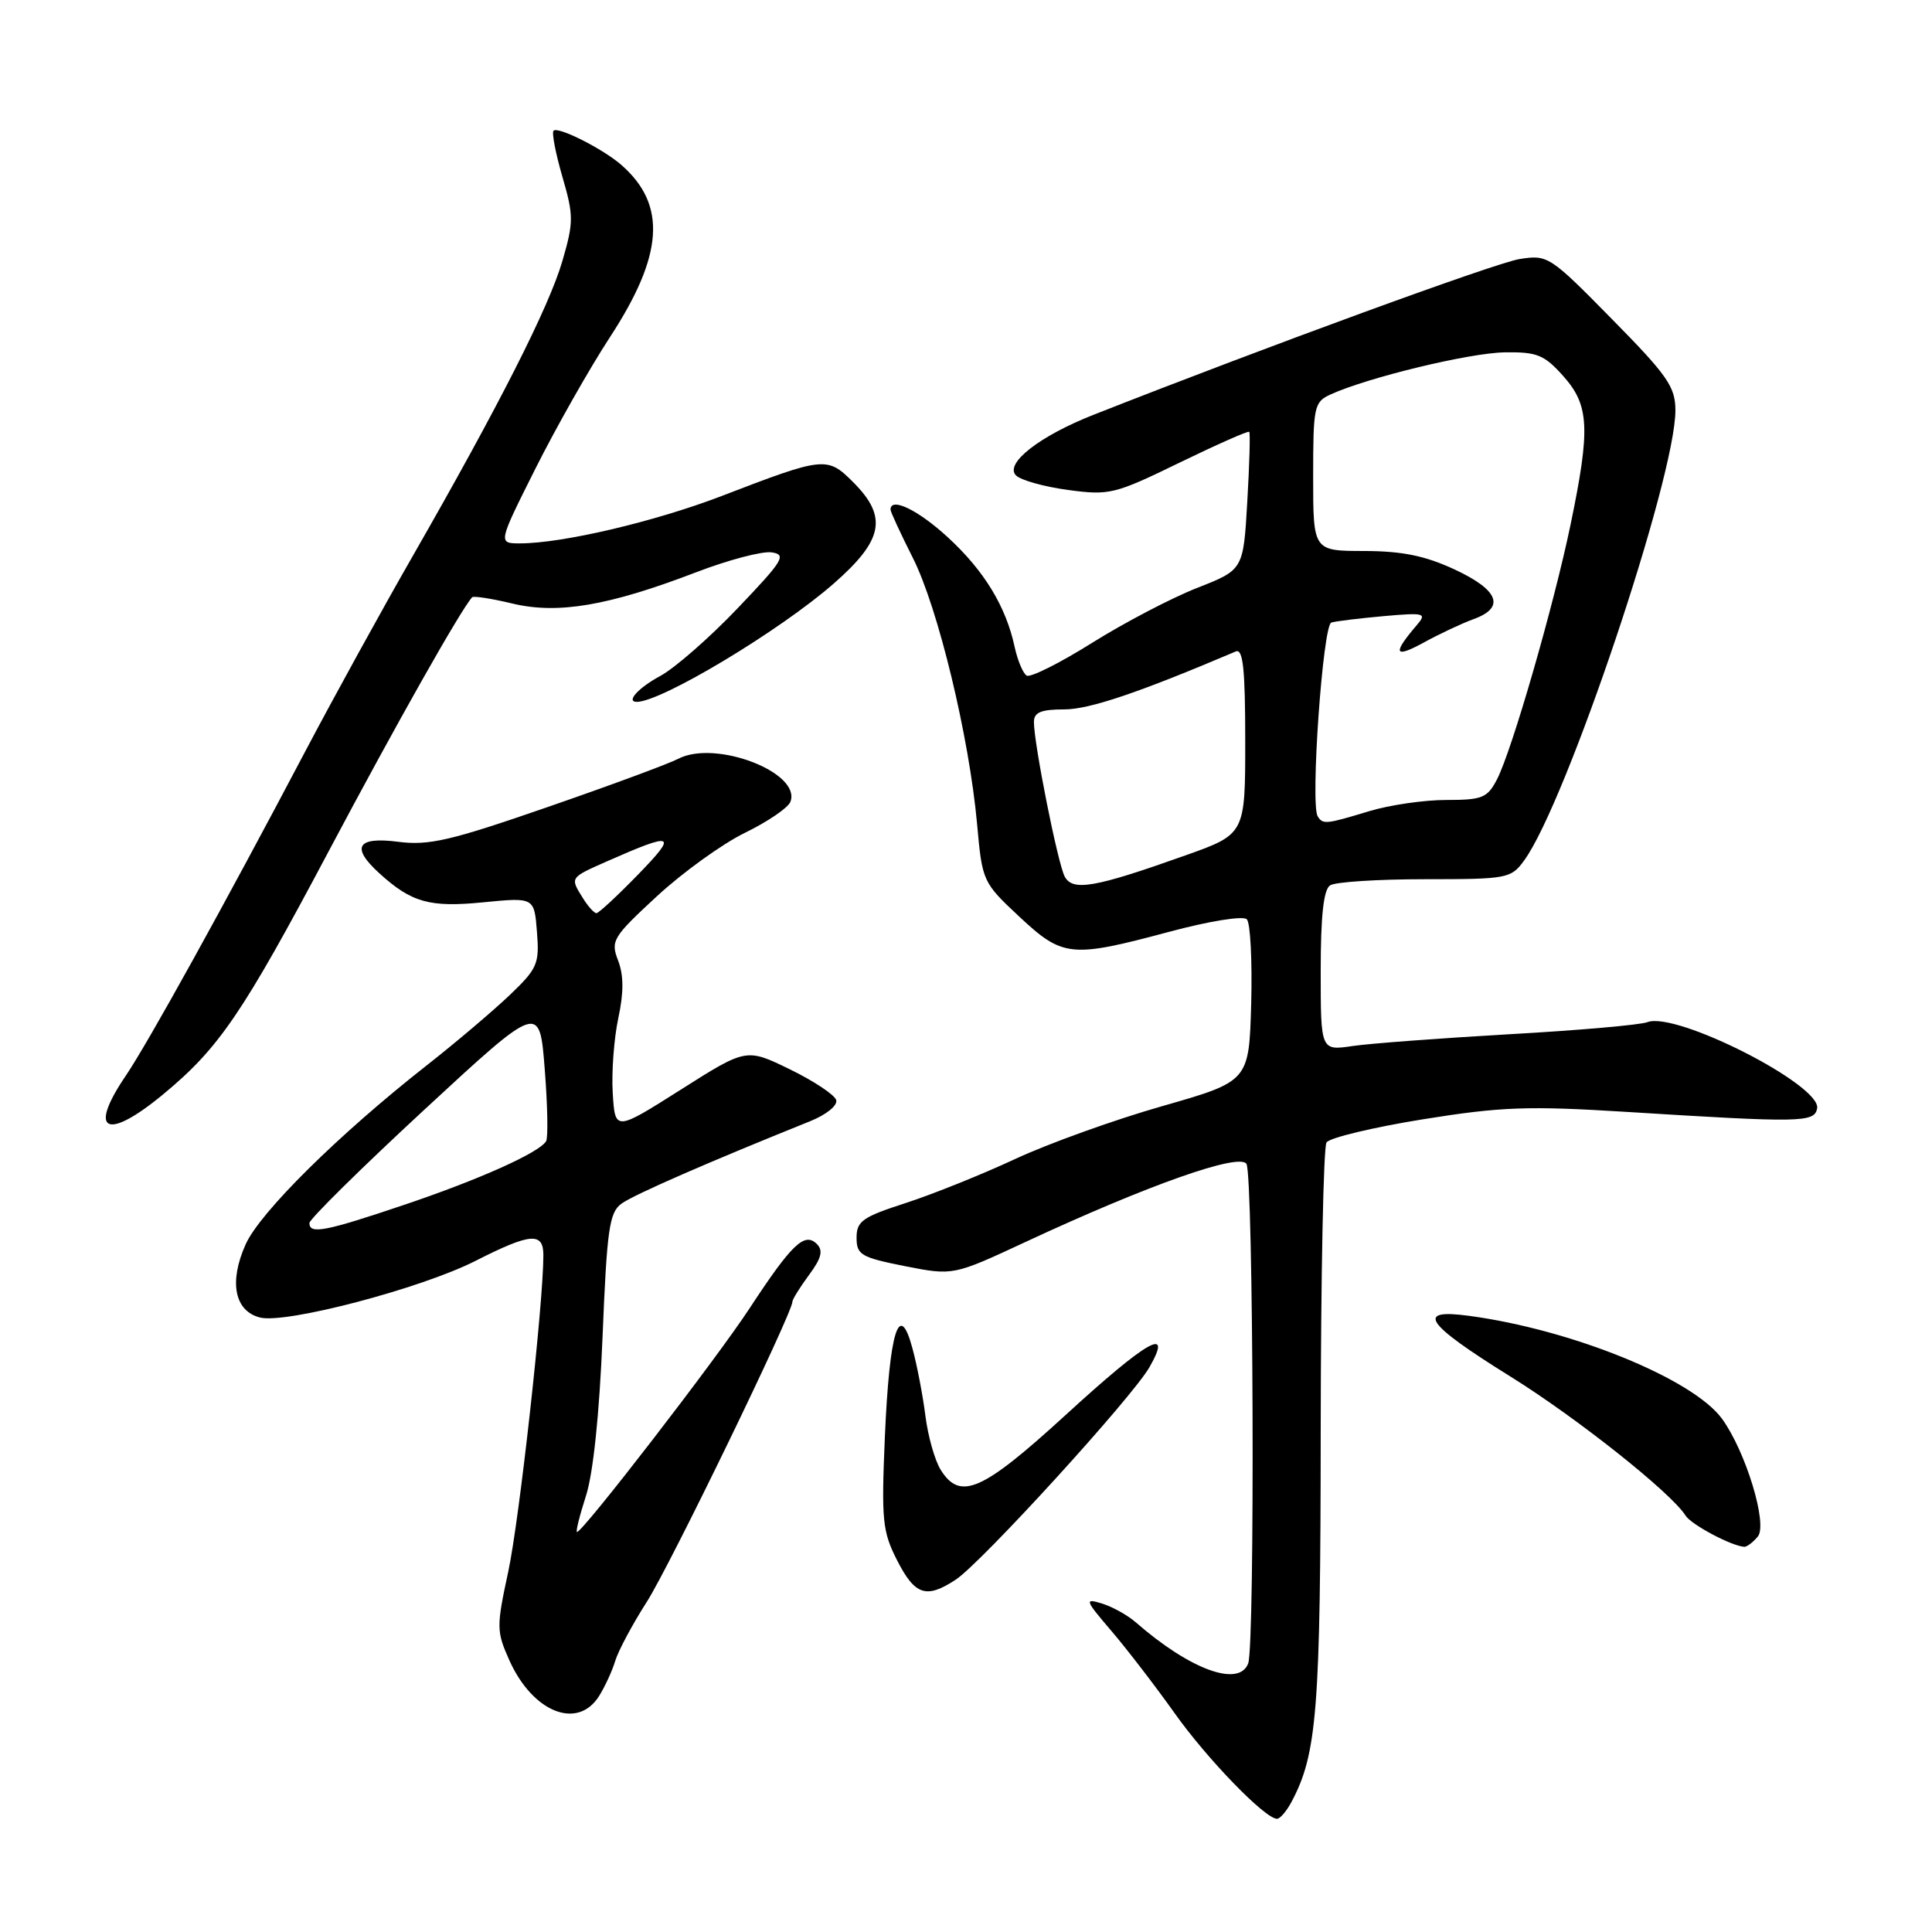 <?xml version="1.0" encoding="UTF-8" standalone="no"?>
<!DOCTYPE svg PUBLIC "-//W3C//DTD SVG 1.1//EN" "http://www.w3.org/Graphics/SVG/1.1/DTD/svg11.dtd" >
<svg xmlns="http://www.w3.org/2000/svg" xmlns:xlink="http://www.w3.org/1999/xlink" version="1.1" viewBox="0 0 256 256">
 <g >
 <path fill="currentColor"
d=" M 171.11 238.80 C 174.52 232.42 174.98 226.68 175.00 189.50 C 175.02 169.15 175.36 151.99 175.77 151.38 C 176.17 150.76 181.90 149.39 188.50 148.32 C 198.94 146.64 202.46 146.52 215.50 147.33 C 238.66 148.78 240.41 148.75 240.78 146.88 C 241.38 143.80 222.09 133.98 218.29 135.44 C 217.33 135.81 209.11 136.53 200.02 137.04 C 190.94 137.56 181.59 138.26 179.25 138.60 C 175.00 139.23 175.00 139.23 175.00 128.67 C 175.00 121.33 175.38 117.87 176.25 117.31 C 176.94 116.86 182.60 116.50 188.83 116.50 C 199.76 116.50 200.22 116.41 201.97 114.00 C 207.56 106.30 222.00 63.32 222.00 54.38 C 222.00 51.26 220.96 49.76 213.58 42.27 C 205.35 33.90 205.09 33.73 201.33 34.33 C 198.16 34.84 167.88 45.91 144.93 54.95 C 137.75 57.77 133.08 61.42 134.62 62.99 C 135.23 63.62 138.33 64.49 141.50 64.92 C 147.00 65.66 147.67 65.50 156.26 61.32 C 161.22 58.91 165.39 57.06 165.53 57.22 C 165.68 57.37 165.56 61.55 165.27 66.50 C 164.75 75.50 164.75 75.50 158.63 77.90 C 155.26 79.22 148.99 82.50 144.71 85.18 C 140.42 87.87 136.52 89.82 136.04 89.52 C 135.55 89.22 134.84 87.52 134.45 85.74 C 133.30 80.37 130.42 75.64 125.61 71.21 C 121.67 67.58 118.00 65.80 118.00 67.53 C 118.00 67.82 119.33 70.70 120.96 73.93 C 124.30 80.54 128.42 97.63 129.47 109.19 C 130.15 116.78 130.22 116.93 135.04 121.44 C 140.83 126.85 141.89 126.96 154.92 123.47 C 160.21 122.05 164.72 121.32 165.21 121.81 C 165.68 122.28 165.94 127.31 165.79 132.98 C 165.50 143.28 165.50 143.28 154.00 146.57 C 147.68 148.37 138.90 151.53 134.50 153.58 C 130.10 155.63 123.58 158.25 120.00 159.41 C 114.30 161.25 113.50 161.81 113.50 164.00 C 113.50 166.27 114.08 166.61 119.90 167.77 C 126.30 169.03 126.30 169.03 135.90 164.56 C 152.10 157.02 164.22 152.74 165.16 154.22 C 166.09 155.69 166.31 218.02 165.39 220.42 C 164.17 223.61 157.70 221.25 150.50 214.97 C 149.40 214.01 147.38 212.89 146.00 212.47 C 143.67 211.76 143.76 212.01 147.26 216.10 C 149.33 218.52 153.10 223.43 155.64 227.00 C 159.97 233.10 167.62 240.99 169.21 241.00 C 169.61 241.00 170.46 240.01 171.11 238.80 Z  M 79.37 224.75 C 80.15 223.51 81.12 221.41 81.52 220.08 C 81.92 218.75 83.81 215.21 85.72 212.23 C 88.75 207.49 105.00 173.99 105.00 172.48 C 105.00 172.17 105.99 170.58 107.19 168.95 C 108.85 166.72 109.10 165.70 108.24 164.84 C 106.61 163.21 104.91 164.84 99.31 173.38 C 94.90 180.11 77.23 203.00 76.46 203.00 C 76.26 203.00 76.79 200.86 77.63 198.25 C 78.60 195.27 79.42 187.41 79.84 177.17 C 80.42 162.90 80.73 160.66 82.35 159.49 C 83.94 158.32 93.91 153.97 107.34 148.57 C 109.50 147.70 111.01 146.48 110.80 145.76 C 110.59 145.07 107.83 143.23 104.66 141.69 C 98.89 138.88 98.89 138.88 90.20 144.39 C 81.50 149.90 81.50 149.90 81.19 144.83 C 81.02 142.04 81.36 137.57 81.93 134.90 C 82.66 131.50 82.65 129.22 81.90 127.27 C 80.89 124.66 81.18 124.18 87.04 118.76 C 90.45 115.61 95.70 111.82 98.71 110.35 C 101.73 108.88 104.43 107.03 104.73 106.25 C 106.22 102.37 94.82 97.98 89.88 100.54 C 88.57 101.22 80.75 104.11 72.50 106.96 C 59.69 111.40 56.81 112.07 52.75 111.54 C 47.31 110.84 46.46 112.25 50.25 115.70 C 54.52 119.59 56.93 120.27 64.04 119.56 C 70.79 118.90 70.79 118.90 71.15 123.48 C 71.49 127.72 71.22 128.34 67.51 131.88 C 65.30 133.98 60.35 138.18 56.50 141.20 C 44.85 150.35 34.48 160.61 32.56 164.86 C 30.31 169.85 31.07 173.73 34.46 174.58 C 37.89 175.44 55.84 170.72 63.03 167.06 C 70.30 163.37 72.00 163.23 72.00 166.32 C 72.00 172.72 68.81 201.45 67.35 208.23 C 65.76 215.61 65.77 216.15 67.52 220.06 C 70.62 226.91 76.53 229.25 79.37 224.75 Z  M 126.63 209.32 C 130.02 207.10 150.01 185.18 152.31 181.16 C 155.49 175.60 152.06 177.55 141.15 187.54 C 130.13 197.62 127.22 198.89 124.64 194.75 C 123.87 193.51 122.96 190.30 122.62 187.60 C 122.28 184.91 121.51 180.88 120.90 178.65 C 119.16 172.17 117.86 176.36 117.25 190.38 C 116.78 201.47 116.92 202.92 118.88 206.77 C 121.24 211.38 122.73 211.88 126.63 209.32 Z  M 232.92 203.60 C 234.26 201.98 231.33 192.34 228.18 188.00 C 224.33 182.71 208.27 176.17 194.62 174.35 C 187.49 173.39 188.83 175.36 200.08 182.36 C 208.93 187.86 221.45 197.80 223.35 200.83 C 224.10 202.02 229.43 204.86 231.13 204.96 C 231.47 204.98 232.28 204.37 232.92 203.60 Z  M 21.60 145.02 C 29.04 138.87 32.13 134.33 43.64 112.63 C 52.49 95.96 61.04 80.82 62.56 79.14 C 62.74 78.94 65.14 79.31 67.88 79.97 C 73.92 81.42 80.62 80.28 92.24 75.83 C 96.50 74.19 101.00 73.01 102.24 73.19 C 104.27 73.49 103.80 74.25 97.72 80.62 C 94.00 84.52 89.39 88.55 87.47 89.58 C 84.58 91.14 82.90 93.00 84.38 93.00 C 87.65 93.00 103.36 83.56 110.49 77.31 C 117.06 71.55 117.65 68.49 113.05 63.89 C 109.61 60.45 109.22 60.49 95.58 65.74 C 86.73 69.13 74.52 72.00 68.90 72.00 C 65.98 72.00 65.98 72.00 70.96 62.07 C 73.70 56.61 78.14 48.78 80.83 44.66 C 87.93 33.79 88.37 27.15 82.35 21.87 C 79.94 19.75 73.95 16.72 73.35 17.32 C 73.09 17.58 73.62 20.31 74.51 23.39 C 76.02 28.57 76.02 29.43 74.52 34.58 C 72.74 40.69 66.11 53.76 54.70 73.66 C 50.65 80.72 44.25 92.35 40.48 99.50 C 29.70 119.96 19.56 138.28 16.66 142.55 C 11.61 149.98 14.10 151.22 21.60 145.02 Z  M 141.08 116.15 C 140.16 114.42 137.00 98.56 137.00 95.67 C 137.00 94.39 137.93 94.00 141.01 94.00 C 144.35 94.00 150.89 91.79 163.75 86.32 C 164.71 85.91 165.00 88.64 165.00 98.16 C 165.00 110.53 165.00 110.53 157.03 113.36 C 145.06 117.62 142.14 118.13 141.08 116.15 Z  M 174.60 108.16 C 173.61 106.56 175.28 82.83 176.41 82.49 C 177.01 82.31 180.13 81.93 183.35 81.64 C 188.77 81.16 189.09 81.25 187.75 82.81 C 184.49 86.62 184.72 87.28 188.60 85.17 C 190.74 83.99 193.74 82.59 195.25 82.04 C 199.49 80.51 198.61 78.19 192.75 75.46 C 188.83 73.64 185.80 73.02 180.75 73.01 C 174.00 73.00 174.00 73.00 174.00 63.16 C 174.00 53.83 174.12 53.27 176.32 52.26 C 181.27 50.01 194.71 46.76 199.37 46.69 C 203.66 46.62 204.62 47.01 207.13 49.82 C 210.60 53.70 210.75 56.78 208.11 69.50 C 205.88 80.25 200.35 99.40 198.37 103.25 C 197.09 105.73 196.42 106.00 191.63 106.00 C 188.71 106.00 184.11 106.67 181.41 107.49 C 175.67 109.23 175.28 109.27 174.60 108.16 Z  M 41.00 162.06 C 41.00 161.55 47.86 154.78 56.25 147.02 C 71.50 132.92 71.50 132.92 72.18 141.67 C 72.56 146.48 72.64 150.78 72.36 151.22 C 71.42 152.75 63.49 156.30 53.55 159.65 C 43.05 163.19 41.00 163.58 41.00 162.06 Z  M 77.24 119.01 C 75.52 116.26 75.48 116.32 80.41 114.14 C 89.35 110.19 89.87 110.41 84.54 115.89 C 81.81 118.70 79.33 121.00 79.03 121.00 C 78.73 121.00 77.92 120.11 77.24 119.01 Z "/>
</g>
</svg>